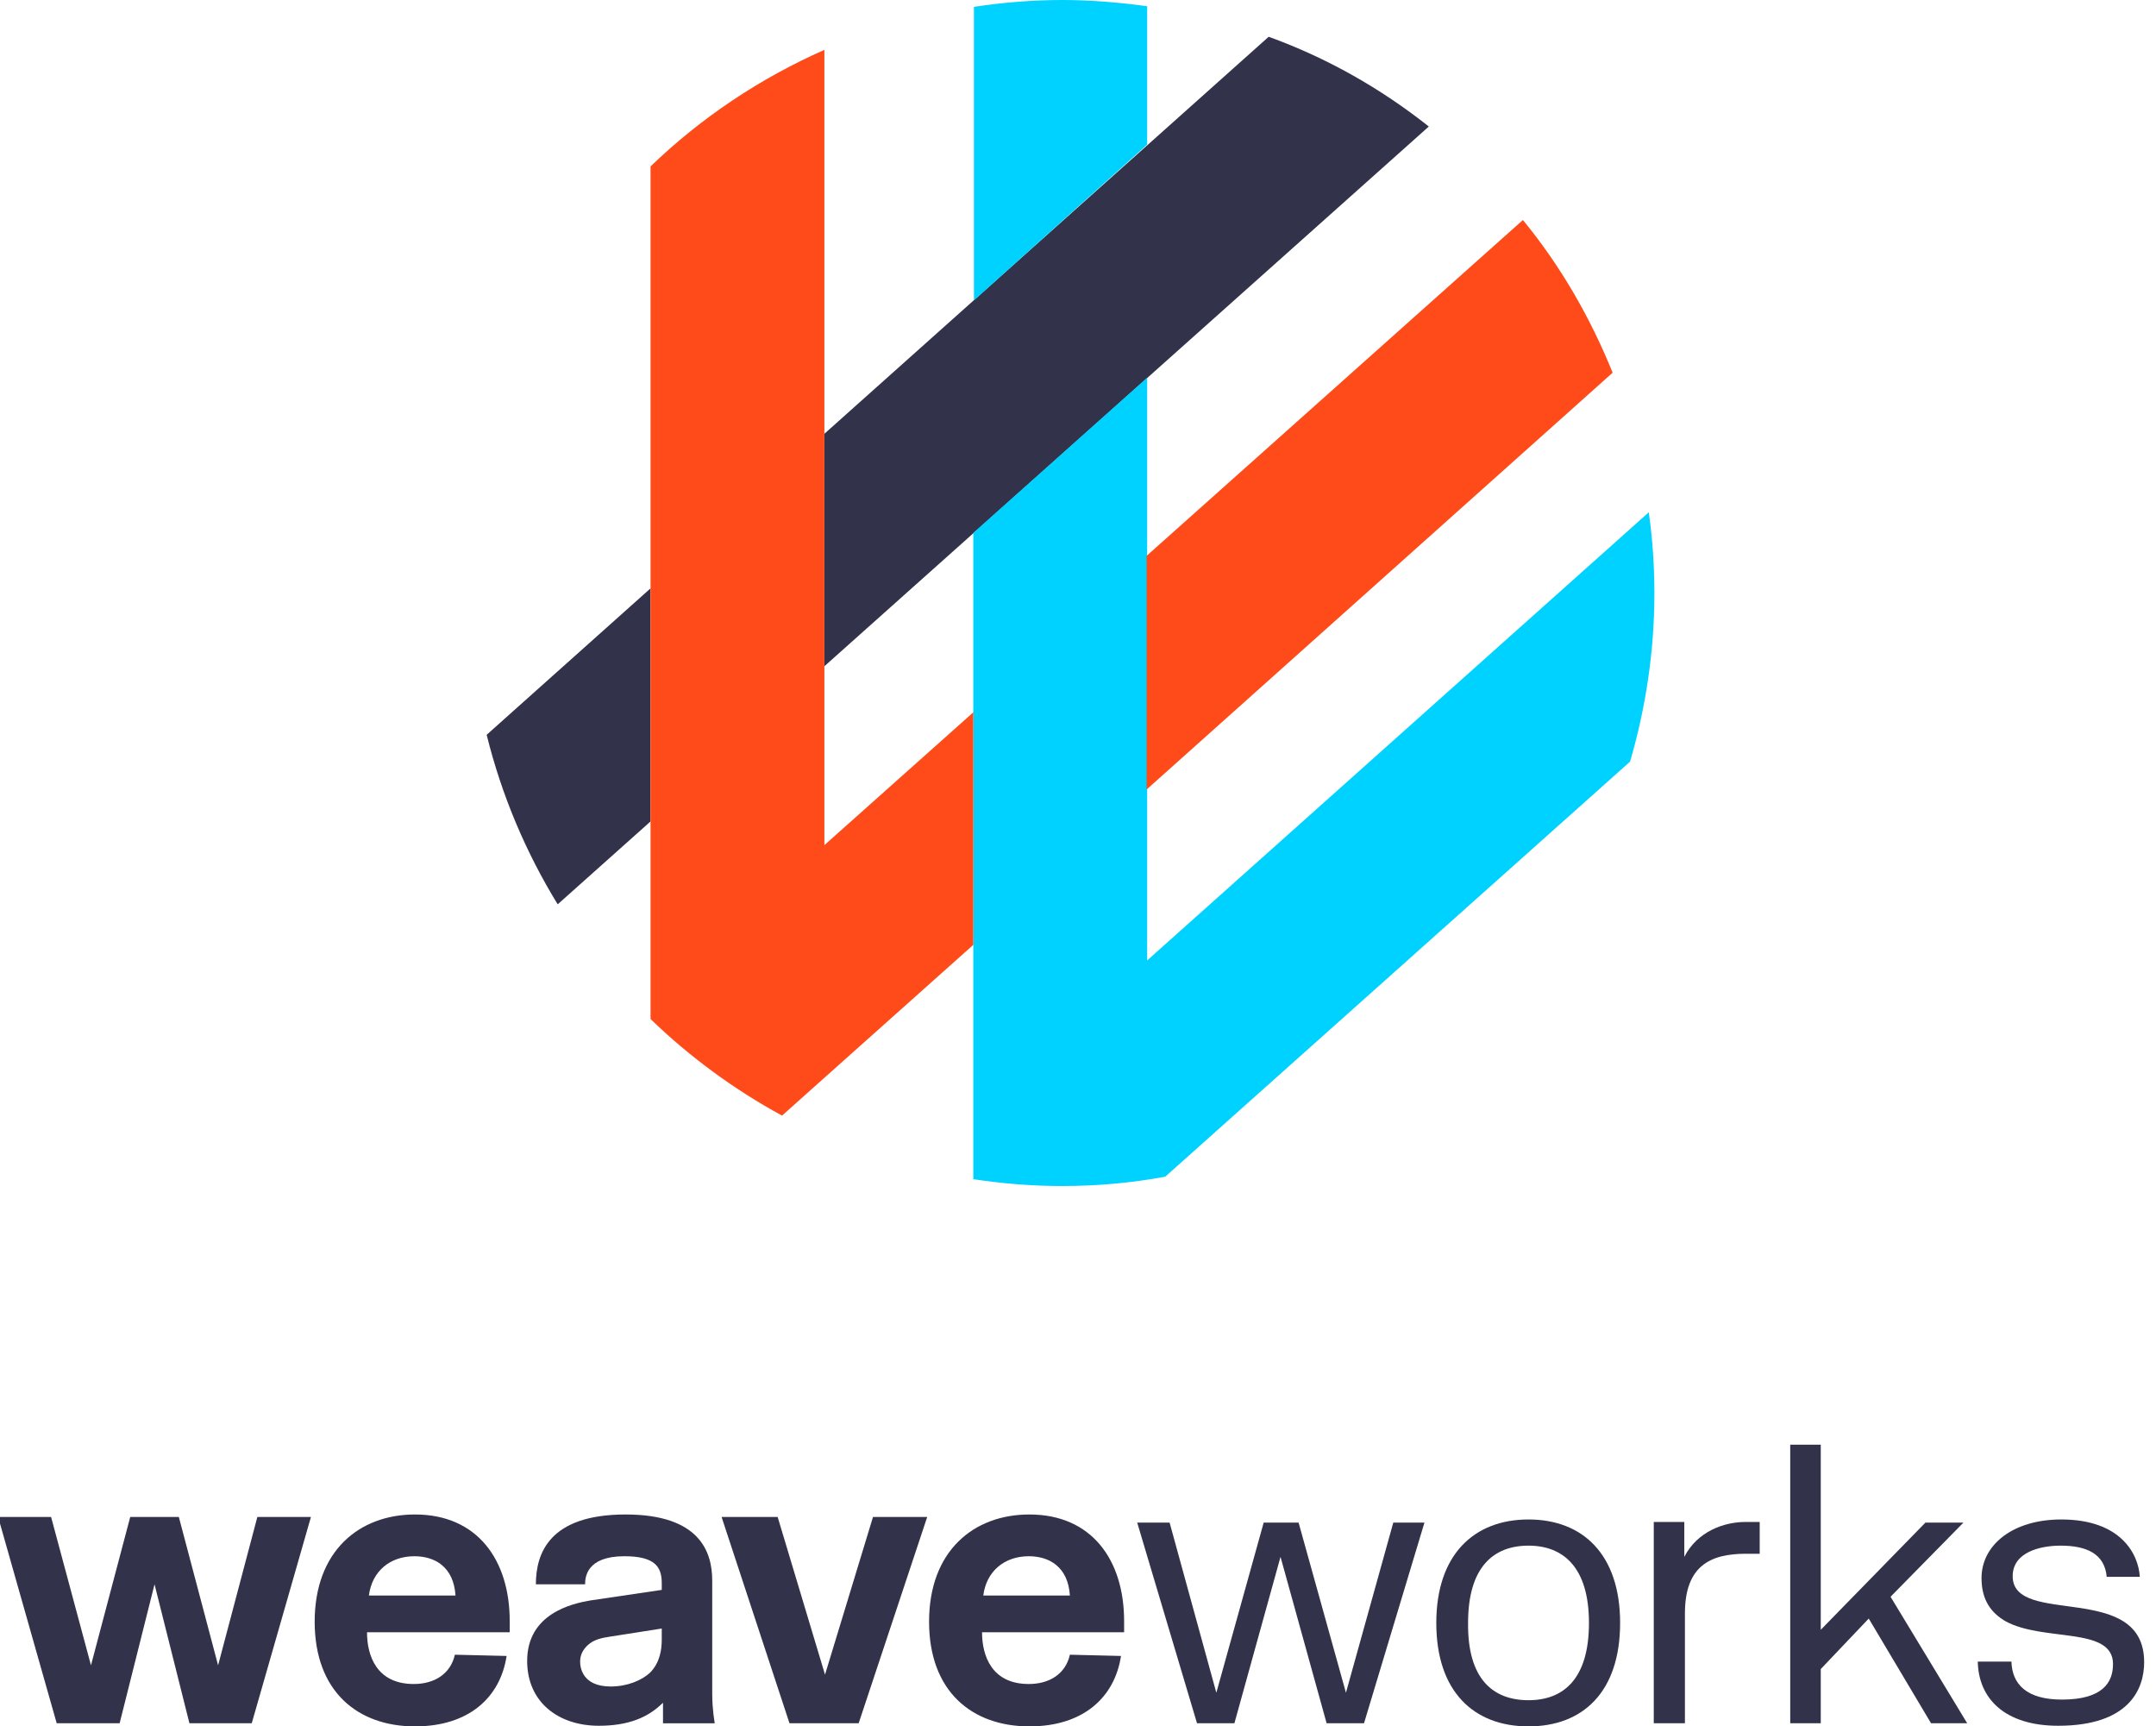 <?xml version="1.0" encoding="UTF-8" standalone="yes"?>
<svg version="1.1" id="Layer_1" xmlns="http://www.w3.org/2000/svg" xmlns:xlink="http://www.w3.org/1999/xlink" x="0px" y="0px" viewBox="7 6 346 277" style="enable-background:new 0 0 359 291;" xml:space="preserve">
  <style type="text/css">
	.st0{fill:#0B5565;}
	.st1{fill:#27AAE0;}
	.st2{fill:#375C92;}
	.st3{fill:#8DC53E;}
	.st4{fill:#34A474;}
	.st5{enable-background:new    ;}
	.st6{fill:#003399;}
	.st7{fill:#0088D1;}
	.st8{fill:#4299D0;}
	.st9{fill:none;}
	.st10{fill:#E95028;}
	.st11{fill:#FB6D26;}
	.st12{fill:#FBA226;}
	.st13{fill:#E14329;}
	.st14{fill:#BC5A34;}
	.st15{fill:#FFFFFF;}
	.st16{fill:#195C8B;}
	.st17{fill:#0E89C8;}
	.st18{fill:#54AEDE;}
	.st19{fill:#1F608E;}
	.st20{fill:#246391;}
	.st21{fill:none;stroke:#246391;stroke-width:0;stroke-linecap:round;stroke-linejoin:round;}
	.st22{fill:#83C6EB;}
	.st23{fill:none;stroke:#83C6EB;stroke-width:0;stroke-linecap:round;stroke-linejoin:round;}
	.st24{fill:#369BD1;}
	.st25{fill:none;stroke:#369BD1;stroke-width:0;stroke-linecap:round;stroke-linejoin:round;}
	.st26{fill:#0D538A;}
	.st27{fill:#0B528A;}
	.st28{fill:none;stroke:#0B528A;stroke-width:0;stroke-linecap:round;stroke-linejoin:round;}
	.st29{fill:#0B487D;}
	.st30{fill:none;stroke:#0B487D;stroke-width:0;stroke-linecap:round;stroke-linejoin:round;}
	.st31{fill:#010101;}
	.st32{fill:#818181;}
	.st33{fill:#FEFEFE;}
	.st34{fill:#2296F3;}
	.st35{clip-path:url(#SVGID_2_);fill:#32324B;}
	.st36{clip-path:url(#SVGID_2_);}
	.st37{clip-path:url(#SVGID_4_);fill:#32324B;}
	.st38{clip-path:url(#SVGID_4_);fill:#00D2FF;}
	.st39{clip-path:url(#SVGID_4_);fill:#FF4B19;}
</style>
  <g>
    <g>
      <defs>
        <rect id="SVGID_1_" x="-28" y="-10" width="413" height="309.8"/>
      </defs>
      <clipPath id="SVGID_2_">
        <use xlink:href="#SVGID_1_" style="overflow:visible;"/>
      </clipPath>
      <polygon class="st35" points="42,273.2 48.3,249.4 56.9,249.4 47.4,282.5 37.4,282.5 31.8,260.2 26.2,282.5 16.1,282.5 6.7,249.4 &#xA;&#x9;&#x9;&#x9;15.2,249.4 21.6,273.2 27.9,249.4 35.7,249.4 &#x9;&#x9;"/>
      <g class="st36">
        <defs>
          <rect id="SVGID_3_" x="-28" y="-10" width="413" height="309.8"/>
        </defs>
        <clipPath id="SVGID_4_">
          <use xlink:href="#SVGID_3_" style="overflow:visible;"/>
        </clipPath>
        <path class="st37" d="M88.3,271.7c-1,6.6-6,11.3-14.7,11.3c-9.2,0-16.1-5.6-16.1-16.8c0-11.3,7.1-17.2,16.1-17.2&#xA;&#x9;&#x9;&#x9;&#x9;c10,0,15.2,7.3,15.2,17.1v1.8H65.9c0,3.7,1.5,8.3,7.5,8.3c3.3,0,5.9-1.6,6.6-4.7L88.3,271.7z M80.1,262c-0.3-4.6-3.3-6.3-6.6-6.3&#xA;&#x9;&#x9;&#x9;&#x9;c-3.9,0-6.8,2.4-7.3,6.3H80.1z"/>
        <path class="st37" d="M113.2,261.1v-1.1c0-2.6-1.1-4.3-6-4.3c-6.1,0-6.3,3.4-6.3,4.5H93c0-4.9,2.1-11.2,14.4-11.2&#xA;&#x9;&#x9;&#x9;&#x9;c11.8,0,13.9,5.9,13.9,10.6v18.2c0,1.3,0.1,2.4,0.2,3.3l0.2,1.4h-8.3v-3.3c-2.4,2.4-5.6,3.7-10.3,3.7c-6.5,0-11.5-3.8-11.5-10.4&#xA;&#x9;&#x9;&#x9;&#x9;c0-7.6,7.2-9.2,10.1-9.7L113.2,261.1z M113.2,267.3l-3.2,0.5c-1.8,0.3-3.9,0.6-5.1,0.8c-1.4,0.2-2.6,0.5-3.5,1.3&#xA;&#x9;&#x9;&#x9;&#x9;c-0.8,0.7-1.3,1.6-1.3,2.7c0,1,0.4,4,4.9,4c2.7,0,5-1,6.3-2.2c1.6-1.6,1.9-3.7,1.9-5.3V267.3z"/>
        <path class="st37" d="M186.9,271.7c-1,6.6-6,11.3-14.7,11.3c-9.2,0-16.1-5.6-16.1-16.8c0-11.3,7.1-17.2,16.1-17.2&#xA;&#x9;&#x9;&#x9;&#x9;c10,0,15.2,7.3,15.2,17.1v1.8h-22.8c0,3.7,1.5,8.3,7.5,8.3c3.3,0,5.9-1.6,6.6-4.7L186.9,271.7z M178.7,262&#xA;&#x9;&#x9;&#x9;&#x9;c-0.3-4.6-3.3-6.3-6.6-6.3c-3.9,0-6.8,2.4-7.3,6.3H178.7z"/>
        <path class="st37" d="M252.3,283c-8.8,0-14.8-5.6-14.8-16.6c0-10.9,6-16.6,14.8-16.6c8.7,0,14.7,5.6,14.7,16.6&#xA;&#x9;&#x9;&#x9;&#x9;C267,277.5,261,283,252.3,283 M252.3,278.8c5.6,0,9.7-3.4,9.7-12.4c0-8.9-4.1-12.4-9.7-12.4c-5.6,0-9.7,3.4-9.7,12.4&#xA;&#x9;&#x9;&#x9;&#x9;C242.5,275.4,246.6,278.8,252.3,278.8"/>
        <path class="st37" d="M287.2,255.3c-5.8,0-9.8,2-9.8,9.6v17.6h-5v-32.3h4.9v5.6c2.1-4.1,6.4-5.6,9.8-5.6h2.3v5.1H287.2z"/>
        <path class="st37" d="M345.1,259.1c-0.3-3.9-3.4-5.1-7.4-5.1c-3.4,0-7.7,1.1-7.7,4.9c0,8.2,21.1,0.7,21.1,13.8&#xA;&#x9;&#x9;&#x9;&#x9;c0,4.4-2.5,10.2-13.8,10.2c-8.6,0-12.8-4.4-12.9-10.3h5.4c0.1,3.6,2.4,6.1,8.1,6.1c6.6,0,8.2-2.8,8.2-5.7&#xA;&#x9;&#x9;&#x9;&#x9;c0-6.1-11.2-3.5-17.3-6.9c-2.2-1.3-3.8-3.3-3.8-6.9c0-5.3,5-9.4,12.8-9.4c9.6,0,12.4,5.6,12.6,9.2H345.1z"/>
        <path class="st37" d="M139.3,112.9l97-86.6c-7.7-6.1-16.3-11-25.7-14.4l-71.3,63.7V112.9z"/>
        <path class="st37" d="M111.4,100.4l-26.3,23.5c2.4,9.7,6.3,18.9,11.4,27.2l14.9-13.3V100.4z"/>
        <path class="st38" d="M191.1,29.2V7c-4.4-0.6-9-1-13.6-1c-4.8,0-9.6,0.4-14.2,1.1v47.1L191.1,29.2z"/>
        <path class="st38" d="M191.1,160.1V66.6l-27.9,24.9v103.7c4.6,0.7,9.4,1.1,14.2,1.1c5.7,0,11.2-0.5,16.6-1.5l74.6-66.6&#xA;&#x9;&#x9;&#x9;&#x9;c2.5-8.6,3.9-17.6,3.9-27c0-4.4-0.3-8.8-0.9-13L191.1,160.1z"/>
        <path class="st39" d="M191.1,132.6l74.7-66.8c-3.6-8.9-8.4-17.2-14.4-24.5l-60.4,53.9V132.6z"/>
        <path class="st39" d="M163.3,120.2l-24,21.4V14c-10.4,4.6-19.8,10.9-27.9,18.7v136.8c6.3,6.1,13.4,11.3,21.1,15.5l30.7-27.4&#xA;&#x9;&#x9;&#x9;&#x9;V120.2z"/>
        <polygon class="st37" points="144.8,282.5 133.7,282.5 122.8,249.4 131.8,249.4 139.4,274.7 147.1,249.4 155.8,249.4 &#x9;&#x9;&#x9;"/>
        <polygon class="st37" points="199.1,282.5 189.5,250.3 194.7,250.3 202.2,277.6 209.8,250.3 215.4,250.3 223,277.6 230.6,250.3 &#xA;&#x9;&#x9;&#x9;&#x9;235.6,250.3 225.9,282.5 219.9,282.5 212.5,255.8 205.1,282.5 &#x9;&#x9;&#x9;"/>
        <polygon class="st37" points="322.1,250.3 310.4,262.2 322.7,282.5 316.9,282.5 306.9,265.7 299.2,273.8 299.2,282.5 &#xA;&#x9;&#x9;&#x9;&#x9;294.3,282.5 294.3,237.8 299.2,237.8 299.2,267.5 316,250.3 &#x9;&#x9;&#x9;"/>
      </g>
    </g>
  </g>
</svg>